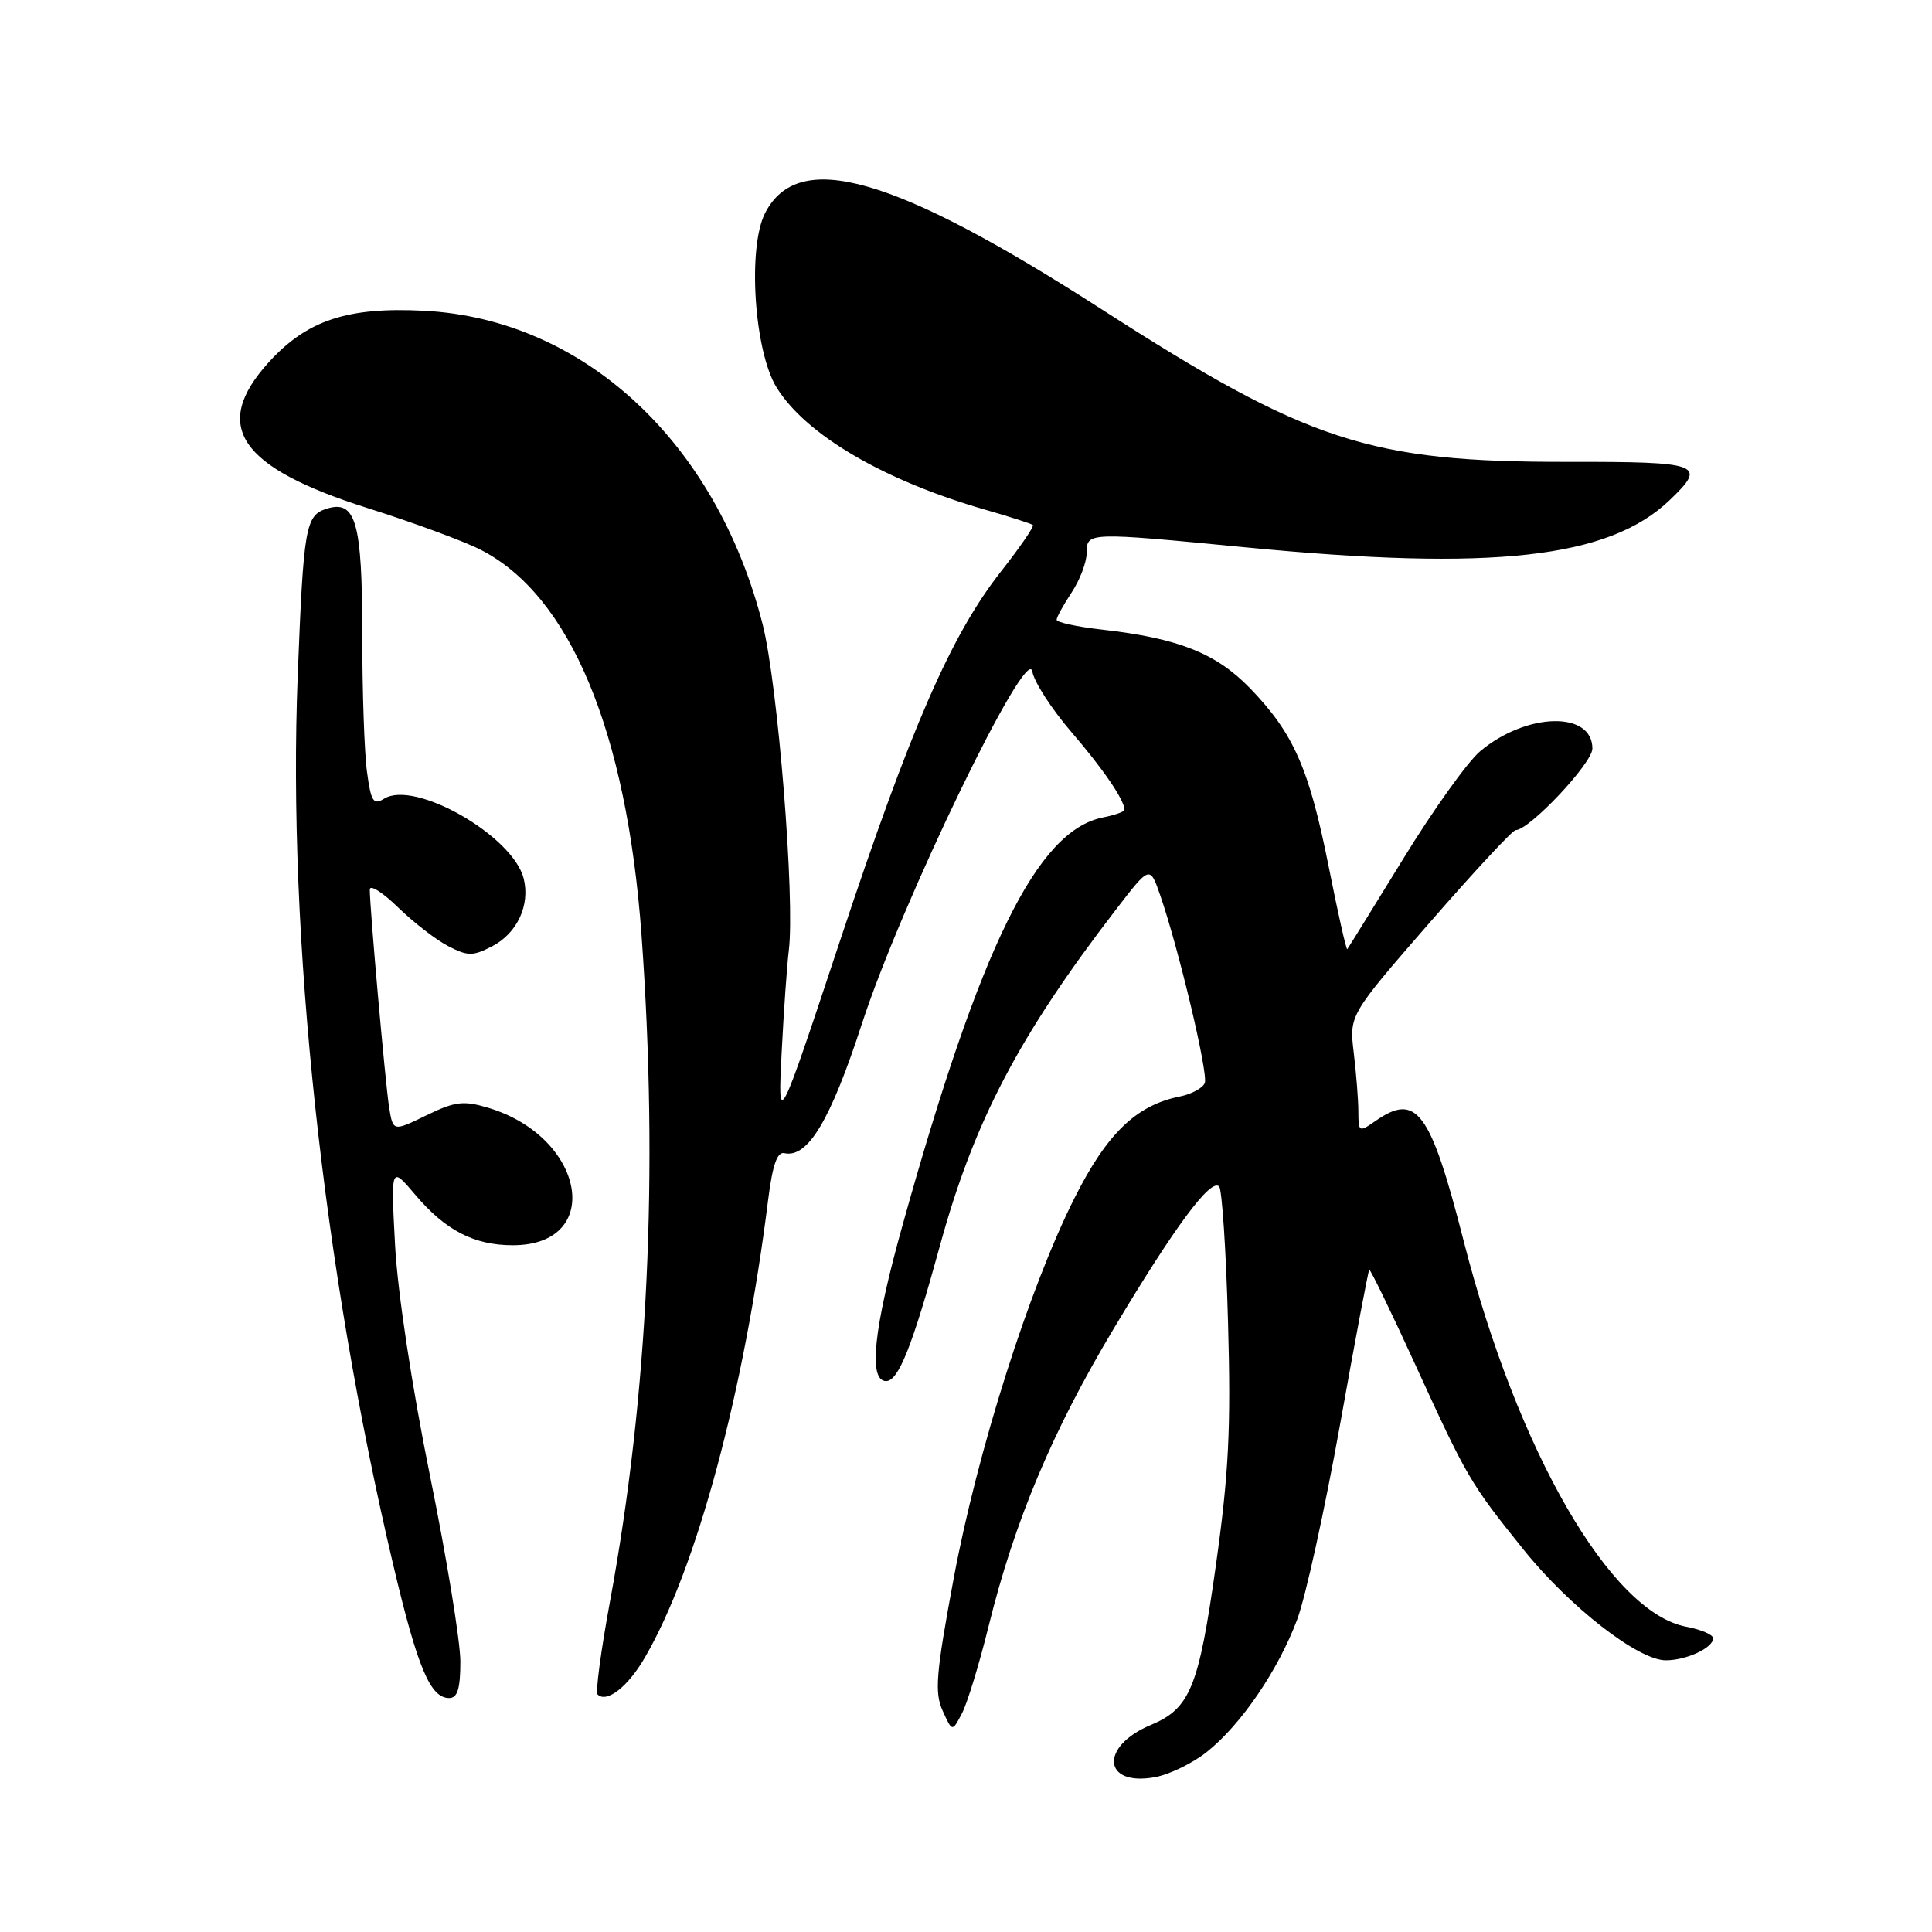 <?xml version="1.0" encoding="UTF-8" standalone="no"?>
<!DOCTYPE svg PUBLIC "-//W3C//DTD SVG 1.1//EN" "http://www.w3.org/Graphics/SVG/1.1/DTD/svg11.dtd" >
<svg xmlns="http://www.w3.org/2000/svg" xmlns:xlink="http://www.w3.org/1999/xlink" version="1.1" viewBox="0 0 256 256">
 <g >
 <path fill="currentColor"
d=" M 159.95 232.11 C 164.46 228.51 169.37 221.31 171.89 214.58 C 173.00 211.61 175.54 200.02 177.55 188.84 C 179.55 177.65 181.30 168.39 181.43 168.25 C 181.56 168.11 184.29 173.74 187.50 180.75 C 194.40 195.84 194.79 196.51 201.86 205.31 C 207.97 212.92 217.07 220.00 220.73 220.00 C 223.46 220.00 227.00 218.35 227.00 217.08 C 227.00 216.61 225.40 215.92 223.44 215.55 C 213.41 213.67 201.08 192.32 193.95 164.46 C 189.52 147.15 187.71 144.71 182.22 148.56 C 180.08 150.05 180.00 150.01 179.99 147.31 C 179.99 145.76 179.71 142.25 179.38 139.50 C 178.78 134.50 178.78 134.50 189.44 122.25 C 195.31 115.51 200.43 110.00 200.82 110.00 C 202.64 110.00 211.00 101.13 211.00 99.19 C 211.00 94.18 202.25 94.39 196.11 99.56 C 194.46 100.95 189.89 107.35 185.94 113.79 C 181.98 120.23 178.65 125.62 178.52 125.77 C 178.39 125.92 177.28 120.98 176.05 114.79 C 173.46 101.82 171.42 97.19 165.66 91.22 C 161.14 86.55 156.16 84.57 145.98 83.42 C 142.69 83.05 140.00 82.46 140.01 82.12 C 140.01 81.78 140.91 80.15 142.00 78.50 C 143.09 76.85 143.99 74.49 143.99 73.25 C 144.00 70.50 144.10 70.50 165.00 72.52 C 197.82 75.70 213.18 73.99 221.25 66.26 C 226.23 61.49 225.43 61.18 207.75 61.20 C 181.45 61.23 173.34 58.58 146.00 41.00 C 118.45 23.28 105.81 19.66 101.39 28.21 C 99.03 32.77 99.93 46.53 102.90 51.34 C 106.78 57.62 117.13 63.68 130.52 67.53 C 133.81 68.47 136.66 69.39 136.86 69.57 C 137.06 69.74 135.17 72.50 132.66 75.69 C 126.03 84.13 120.72 96.30 111.36 124.50 C 103.06 149.50 103.06 149.50 103.57 139.50 C 103.85 134.00 104.28 127.90 104.52 125.95 C 105.36 119.15 103.07 90.59 101.04 82.67 C 94.87 58.53 77.33 42.29 56.23 41.18 C 46.02 40.65 40.65 42.43 35.56 48.06 C 27.97 56.47 31.69 61.93 48.67 67.31 C 54.72 69.22 61.47 71.71 63.68 72.84 C 75.54 78.89 83.05 96.91 85.01 123.97 C 87.27 155.42 85.88 184.82 80.82 212.24 C 79.63 218.70 78.89 224.22 79.18 224.52 C 80.38 225.71 83.20 223.52 85.45 219.63 C 92.31 207.84 98.60 184.48 101.78 159.00 C 102.36 154.38 102.98 152.59 103.93 152.80 C 107.04 153.48 110.03 148.49 114.23 135.59 C 119.44 119.58 136.14 85.07 136.79 88.98 C 137.01 90.34 139.34 93.94 141.95 96.98 C 146.18 101.89 149.00 106.02 149.00 107.31 C 149.00 107.55 147.71 108.01 146.13 108.32 C 137.42 110.07 129.90 125.38 119.59 162.35 C 115.74 176.13 115.02 183.00 117.42 183.00 C 119.05 183.00 120.89 178.38 124.55 165.05 C 129.06 148.60 135.00 137.26 147.82 120.59 C 152.36 114.68 152.36 114.68 153.72 118.59 C 156.16 125.62 160.12 142.25 159.64 143.50 C 159.38 144.17 157.90 144.97 156.34 145.29 C 150.56 146.44 146.67 150.20 142.37 158.76 C 136.36 170.71 129.50 192.33 126.36 209.19 C 124.02 221.76 123.81 224.29 124.91 226.69 C 126.18 229.50 126.18 229.50 127.48 227.00 C 128.19 225.62 129.77 220.45 130.99 215.50 C 134.44 201.53 139.44 189.63 147.60 176.01 C 155.66 162.53 160.43 156.10 161.54 157.21 C 161.92 157.59 162.46 165.69 162.72 175.20 C 163.12 189.32 162.82 195.24 161.11 207.42 C 158.83 223.64 157.70 226.39 152.46 228.58 C 145.70 231.41 146.11 236.73 153.00 235.49 C 154.93 235.15 158.05 233.63 159.95 232.11 Z  M 61.00 220.16 C 61.00 217.49 59.18 206.36 56.95 195.41 C 54.57 183.68 52.68 171.18 52.35 165.00 C 51.79 154.50 51.79 154.50 54.99 158.27 C 59.02 163.04 62.81 165.00 67.95 165.00 C 80.12 165.00 77.56 150.65 64.70 146.79 C 61.40 145.80 60.31 145.94 56.49 147.79 C 52.08 149.94 52.08 149.94 51.56 146.72 C 51.06 143.56 49.00 120.40 49.00 117.87 C 49.00 117.17 50.69 118.23 52.75 120.24 C 54.81 122.24 57.81 124.56 59.41 125.38 C 62.00 126.71 62.65 126.71 65.21 125.39 C 68.53 123.67 70.27 119.93 69.39 116.41 C 67.96 110.74 54.96 103.30 50.90 105.83 C 49.48 106.71 49.16 106.22 48.63 102.29 C 48.28 99.78 48.00 91.57 48.00 84.05 C 48.00 69.19 47.15 66.18 43.27 67.41 C 40.48 68.30 40.22 69.82 39.45 89.50 C 38.08 124.20 42.80 168.06 52.14 207.50 C 55.34 221.01 57.02 225.00 59.52 225.00 C 60.62 225.00 61.00 223.76 61.00 220.16 Z "/>
</g>
</svg>